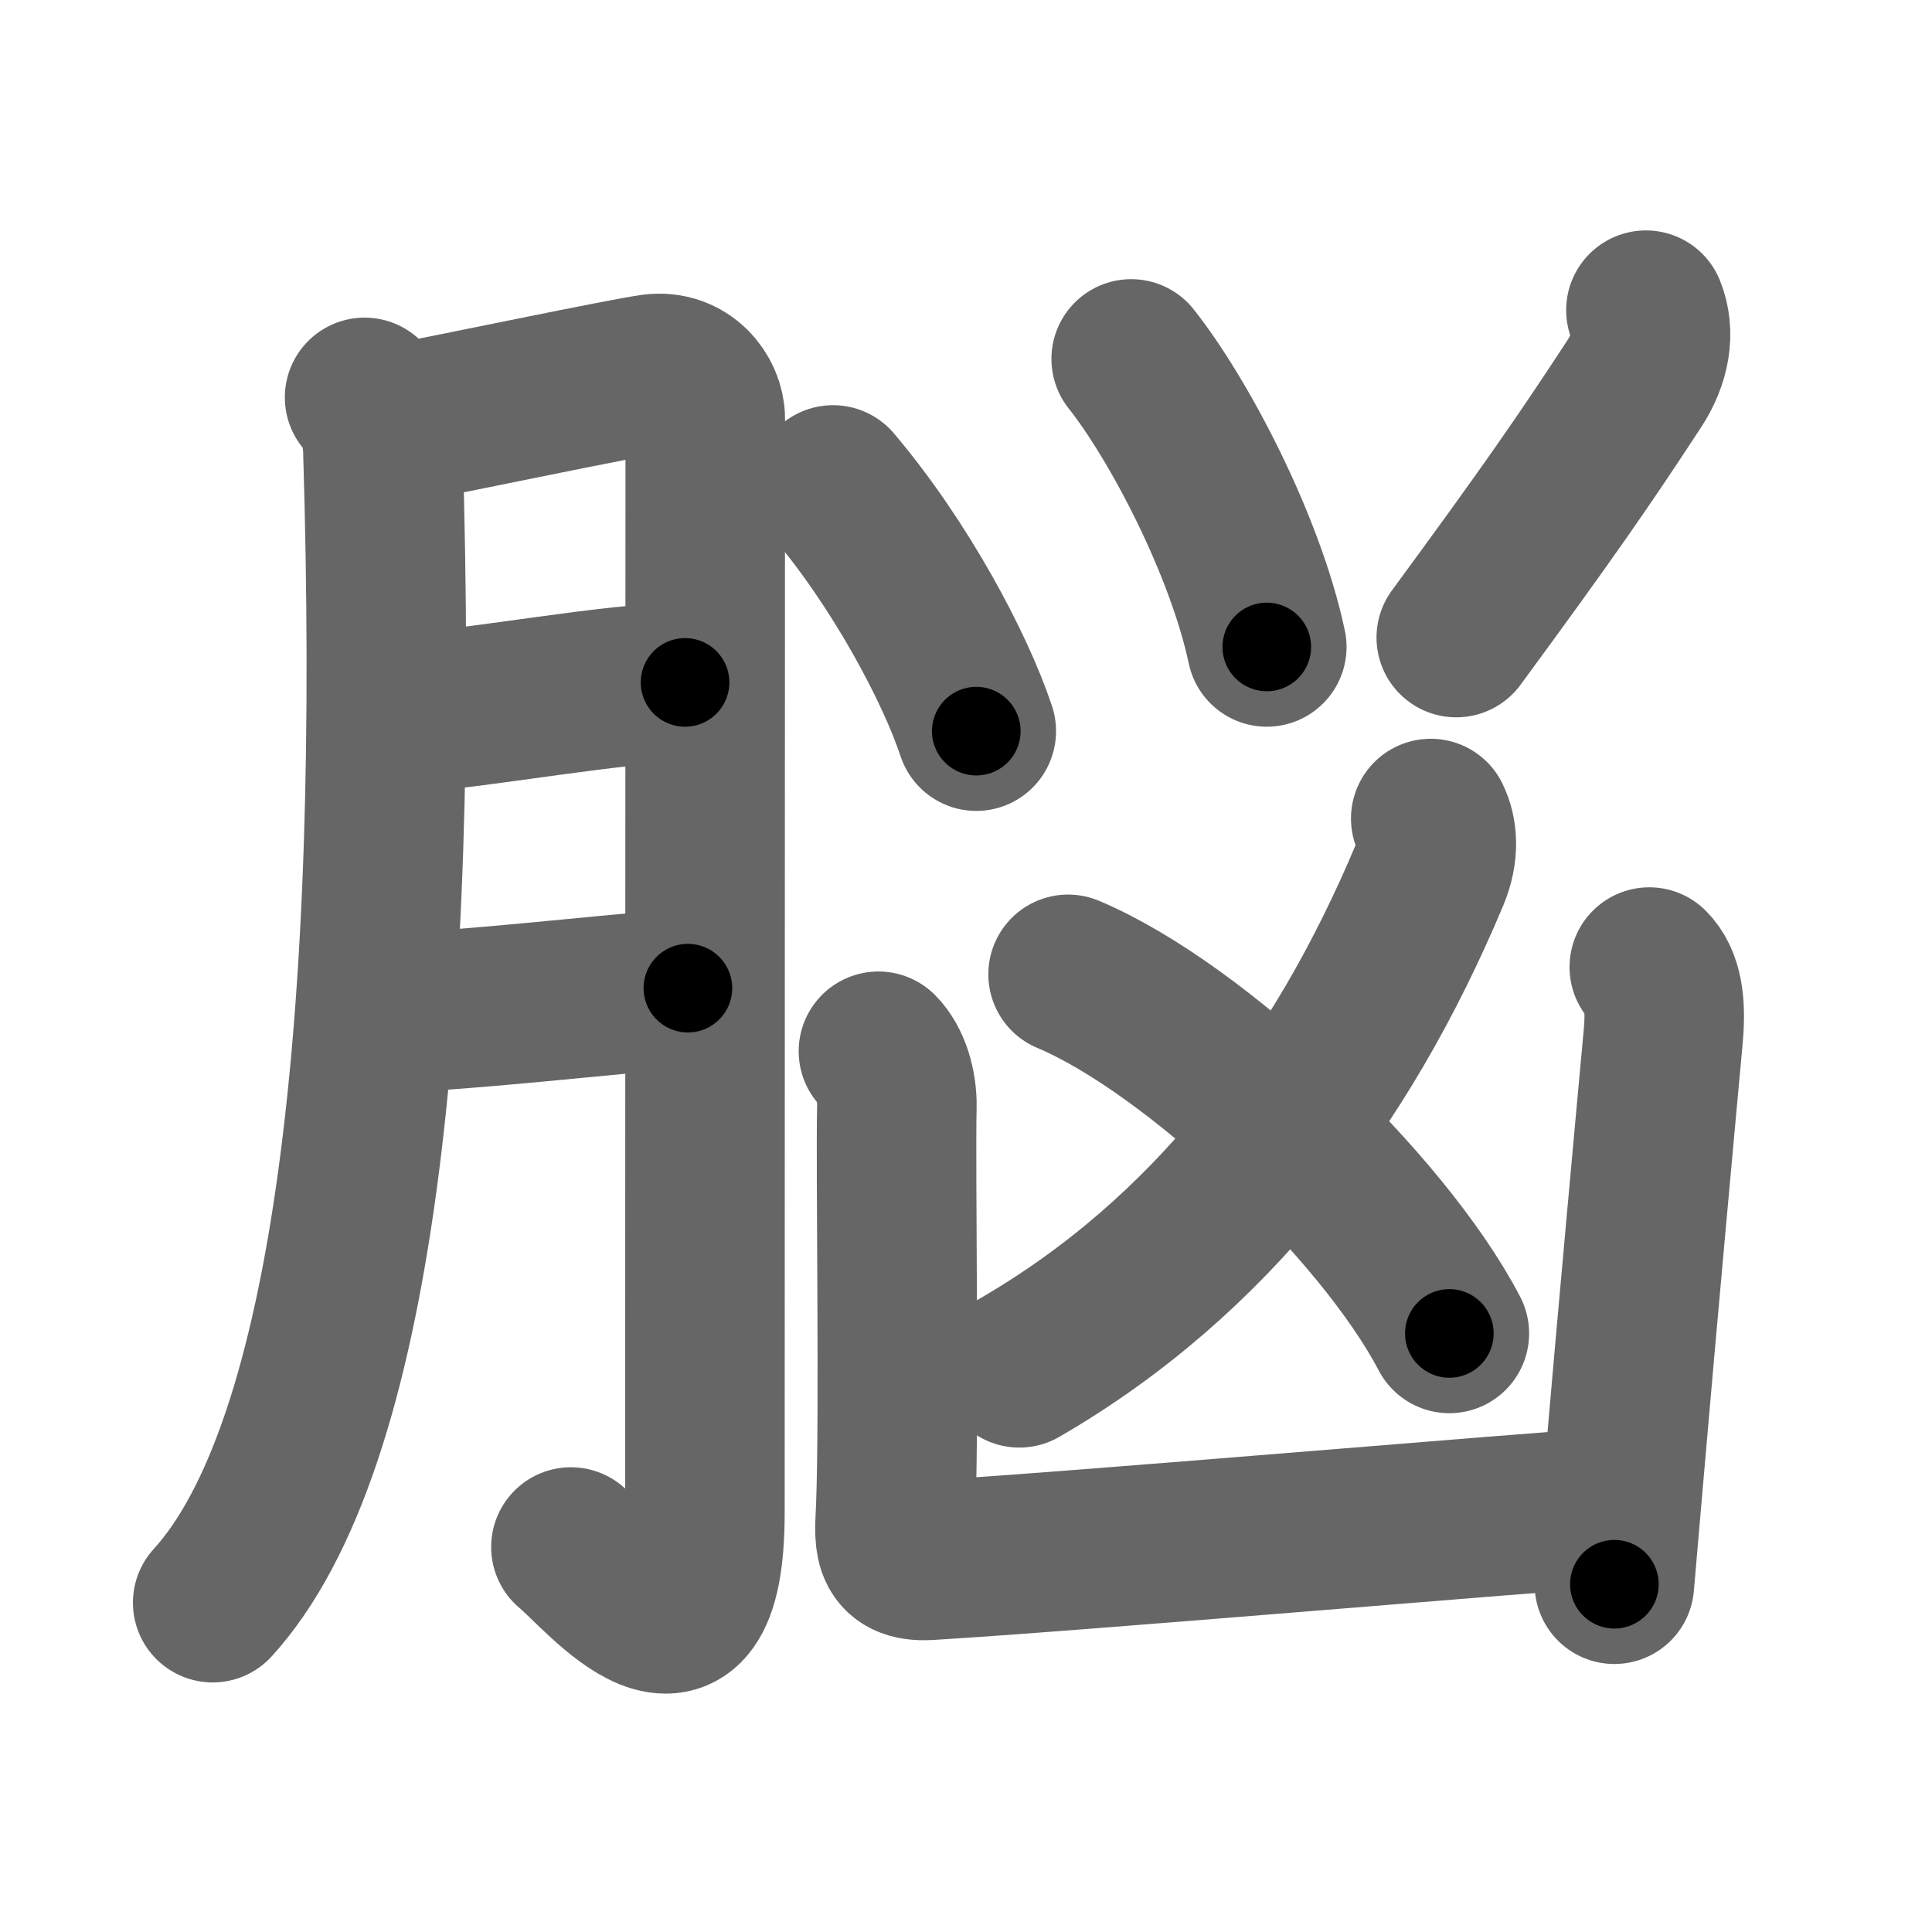 <svg xmlns="http://www.w3.org/2000/svg" width="109" height="109" viewBox="0 0 109 109" id="8133"><g fill="none" stroke="#666" stroke-width="9" stroke-linecap="round" stroke-linejoin="round"><g><g><path d="M20.57,22.42c0.76,0.76,1,2.03,1.03,2.92c0.98,32.04-1.61,56.32-9.6,65.08" /><path d="M22.38,23.94c2.99-0.57,12.94-2.65,14.47-2.85c1.78-0.22,2.94,1.24,2.94,2.54c0,3.07-0.02,44.25-0.02,61.71c0,10.68-5.8,3.38-7.56,1.94" /><path d="M22.88,40.25c4.53-0.34,11.8-1.73,15.77-1.75" /><path d="M22.33,57.12c3.72-0.08,11.43-0.97,16.48-1.37" /></g><g p4:phon="つ+凶" xmlns:p4="http://kanjivg.tagaini.net"><g><path d="M47,27.36c3.76,4.43,6.88,10.27,8.08,13.89" /><path d="M63.82,20.25c2.68,3.38,6.43,10.5,7.65,16.25" /><path d="M92.86,17.5c0.51,1.25,0.26,2.75-0.65,4.14c-2.81,4.3-4.84,7.24-10.05,14.33" /></g><g><g><g><path d="M80.72,46.18c0.37,0.75,0.49,1.85-0.06,3.17c-4.99,11.89-12.41,21.6-23.15,27.82" /></g><path d="M60.26,54.97c7.18,3.02,17.76,13.08,21.51,20.26" /></g><g><path d="M49.56,59.31c0.69,0.69,1.06,1.94,1.04,3.12c-0.08,3.44,0.14,17.3-0.06,22.56c-0.06,1.74-0.36,3.18,1.86,3.04c8.43-0.5,33.96-2.72,38.78-3" /><path d="M93.05,54.56c0.76,0.76,0.95,2.06,0.79,3.87c-0.34,3.67-1.5,16.3-2.25,25.06c-0.21,2.45-0.39,4.52-0.51,5.89" /></g></g></g></g></g><g fill="none" stroke="#000" stroke-width="5" stroke-linecap="round" stroke-linejoin="round"><path d="M20.57,22.42c0.76,0.76,1,2.03,1.03,2.92c0.98,32.04-1.61,56.32-9.6,65.08" stroke-dasharray="70.007" stroke-dashoffset="70.007"><animate attributeName="stroke-dashoffset" values="70.007;70.007;0" dur="0.526s" fill="freeze" begin="0s;8133.click" /></path><path d="M22.38,23.94c2.99-0.57,12.94-2.65,14.47-2.85c1.78-0.22,2.94,1.24,2.94,2.54c0,3.07-0.02,44.25-0.02,61.71c0,10.68-5.8,3.38-7.56,1.94" stroke-dasharray="94.197" stroke-dashoffset="94.197"><animate attributeName="stroke-dashoffset" values="94.197" fill="freeze" begin="8133.click" /><animate attributeName="stroke-dashoffset" values="94.197;94.197;0" keyTimes="0;0.426;1" dur="1.234s" fill="freeze" begin="0s;8133.click" /></path><path d="M22.88,40.25c4.53-0.34,11.8-1.73,15.77-1.75" stroke-dasharray="15.875" stroke-dashoffset="15.875"><animate attributeName="stroke-dashoffset" values="15.875" fill="freeze" begin="8133.click" /><animate attributeName="stroke-dashoffset" values="15.875;15.875;0" keyTimes="0;0.886;1" dur="1.393s" fill="freeze" begin="0s;8133.click" /></path><path d="M22.33,57.12c3.72-0.08,11.43-0.97,16.48-1.37" stroke-dasharray="16.54" stroke-dashoffset="16.54"><animate attributeName="stroke-dashoffset" values="16.54" fill="freeze" begin="8133.click" /><animate attributeName="stroke-dashoffset" values="16.54;16.54;0" keyTimes="0;0.894;1" dur="1.558s" fill="freeze" begin="0s;8133.click" /></path><path d="M47,27.36c3.76,4.43,6.88,10.27,8.08,13.89" stroke-dasharray="16.151" stroke-dashoffset="16.151"><animate attributeName="stroke-dashoffset" values="16.151" fill="freeze" begin="8133.click" /><animate attributeName="stroke-dashoffset" values="16.151;16.151;0" keyTimes="0;0.906;1" dur="1.72s" fill="freeze" begin="0s;8133.click" /></path><path d="M63.82,20.25c2.68,3.38,6.43,10.5,7.65,16.25" stroke-dasharray="18.084" stroke-dashoffset="18.084"><animate attributeName="stroke-dashoffset" values="18.084" fill="freeze" begin="8133.click" /><animate attributeName="stroke-dashoffset" values="18.084;18.084;0" keyTimes="0;0.905;1" dur="1.901s" fill="freeze" begin="0s;8133.click" /></path><path d="M92.86,17.5c0.51,1.25,0.26,2.75-0.65,4.14c-2.81,4.3-4.84,7.24-10.05,14.33" stroke-dasharray="21.867" stroke-dashoffset="21.867"><animate attributeName="stroke-dashoffset" values="21.867" fill="freeze" begin="8133.click" /><animate attributeName="stroke-dashoffset" values="21.867;21.867;0" keyTimes="0;0.897;1" dur="2.12s" fill="freeze" begin="0s;8133.click" /></path><path d="M80.72,46.18c0.37,0.75,0.49,1.85-0.06,3.17c-4.99,11.89-12.41,21.6-23.15,27.82" stroke-dasharray="40.126" stroke-dashoffset="40.126"><animate attributeName="stroke-dashoffset" values="40.126" fill="freeze" begin="8133.click" /><animate attributeName="stroke-dashoffset" values="40.126;40.126;0" keyTimes="0;0.841;1" dur="2.521s" fill="freeze" begin="0s;8133.click" /></path><path d="M60.26,54.97c7.18,3.02,17.76,13.08,21.51,20.26" stroke-dasharray="29.955" stroke-dashoffset="29.955"><animate attributeName="stroke-dashoffset" values="29.955" fill="freeze" begin="8133.click" /><animate attributeName="stroke-dashoffset" values="29.955;29.955;0" keyTimes="0;0.894;1" dur="2.821s" fill="freeze" begin="0s;8133.click" /></path><path d="M49.56,59.31c0.69,0.69,1.06,1.94,1.04,3.12c-0.08,3.44,0.14,17.3-0.06,22.56c-0.06,1.74-0.36,3.18,1.86,3.04c8.43-0.5,33.96-2.72,38.78-3" stroke-dasharray="69.197" stroke-dashoffset="69.197"><animate attributeName="stroke-dashoffset" values="69.197" fill="freeze" begin="8133.click" /><animate attributeName="stroke-dashoffset" values="69.197;69.197;0" keyTimes="0;0.844;1" dur="3.341s" fill="freeze" begin="0s;8133.click" /></path><path d="M93.05,54.56c0.76,0.76,0.95,2.06,0.79,3.87c-0.34,3.67-1.5,16.3-2.25,25.06c-0.21,2.45-0.39,4.52-0.51,5.89" stroke-dasharray="35.146" stroke-dashoffset="35.146"><animate attributeName="stroke-dashoffset" values="35.146" fill="freeze" begin="8133.click" /><animate attributeName="stroke-dashoffset" values="35.146;35.146;0" keyTimes="0;0.905;1" dur="3.692s" fill="freeze" begin="0s;8133.click" /></path></g></svg>